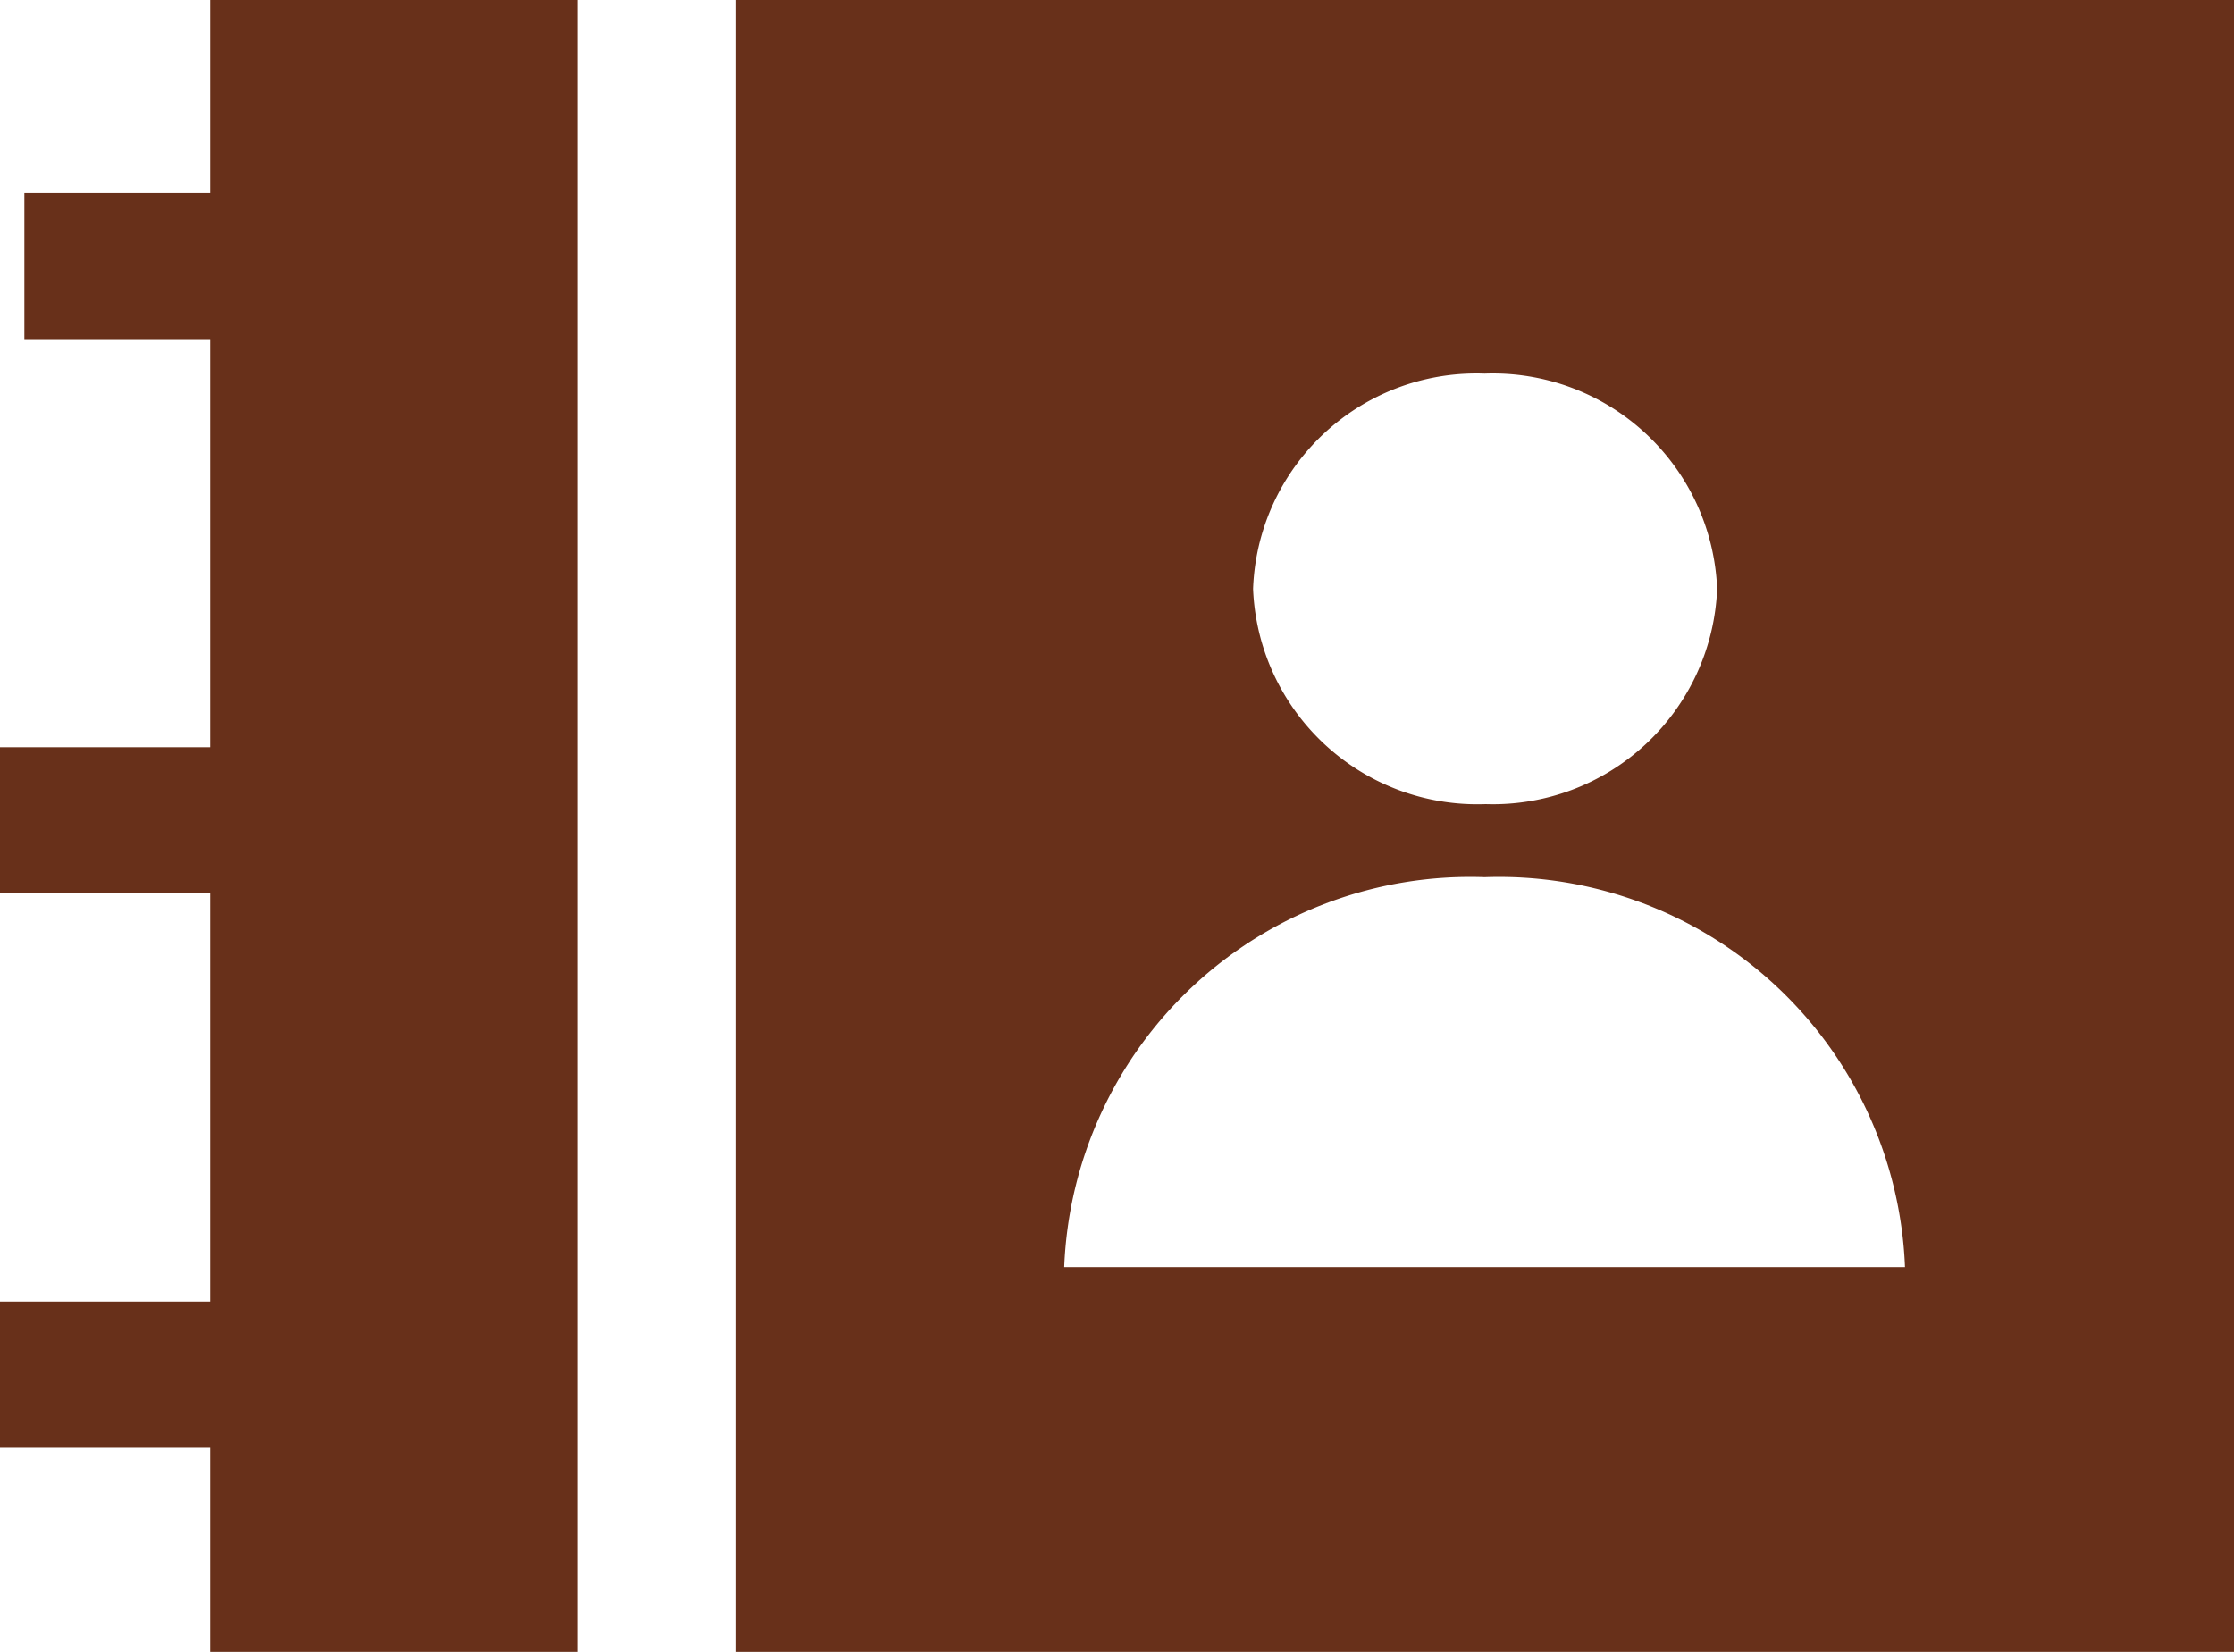 <svg xmlns="http://www.w3.org/2000/svg" viewBox="0 0 22 16.27"><defs><style>.cls-1{fill:#68301a;}</style></defs><title>danh ba 1</title><g id="Layer_2" data-name="Layer 2"><g id="Layer_1-2" data-name="Layer 1"><polygon class="cls-1" points="2.07 1.9 0.24 1.9 0.24 3.34 2.07 3.34 2.07 7.36 0 7.36 0 8.8 2.07 8.8 2.07 12.82 0 12.82 0 14.26 2.07 14.26 2.07 16.27 5.69 16.27 5.69 0 2.07 0 2.07 1.9"/><path class="cls-1" d="M7.25,16.27H22V0H7.25ZM14.62,3.68A2.21,2.21,0,0,1,16.91,5.8a2.21,2.21,0,0,1-2.28,2.12A2.21,2.21,0,0,1,12.34,5.8a2.2,2.2,0,0,1,2.28-2.12m-4.14,8.8a4,4,0,0,1,4.14-3.84,4,4,0,0,1,4.14,3.84Z"/></g></g></svg>